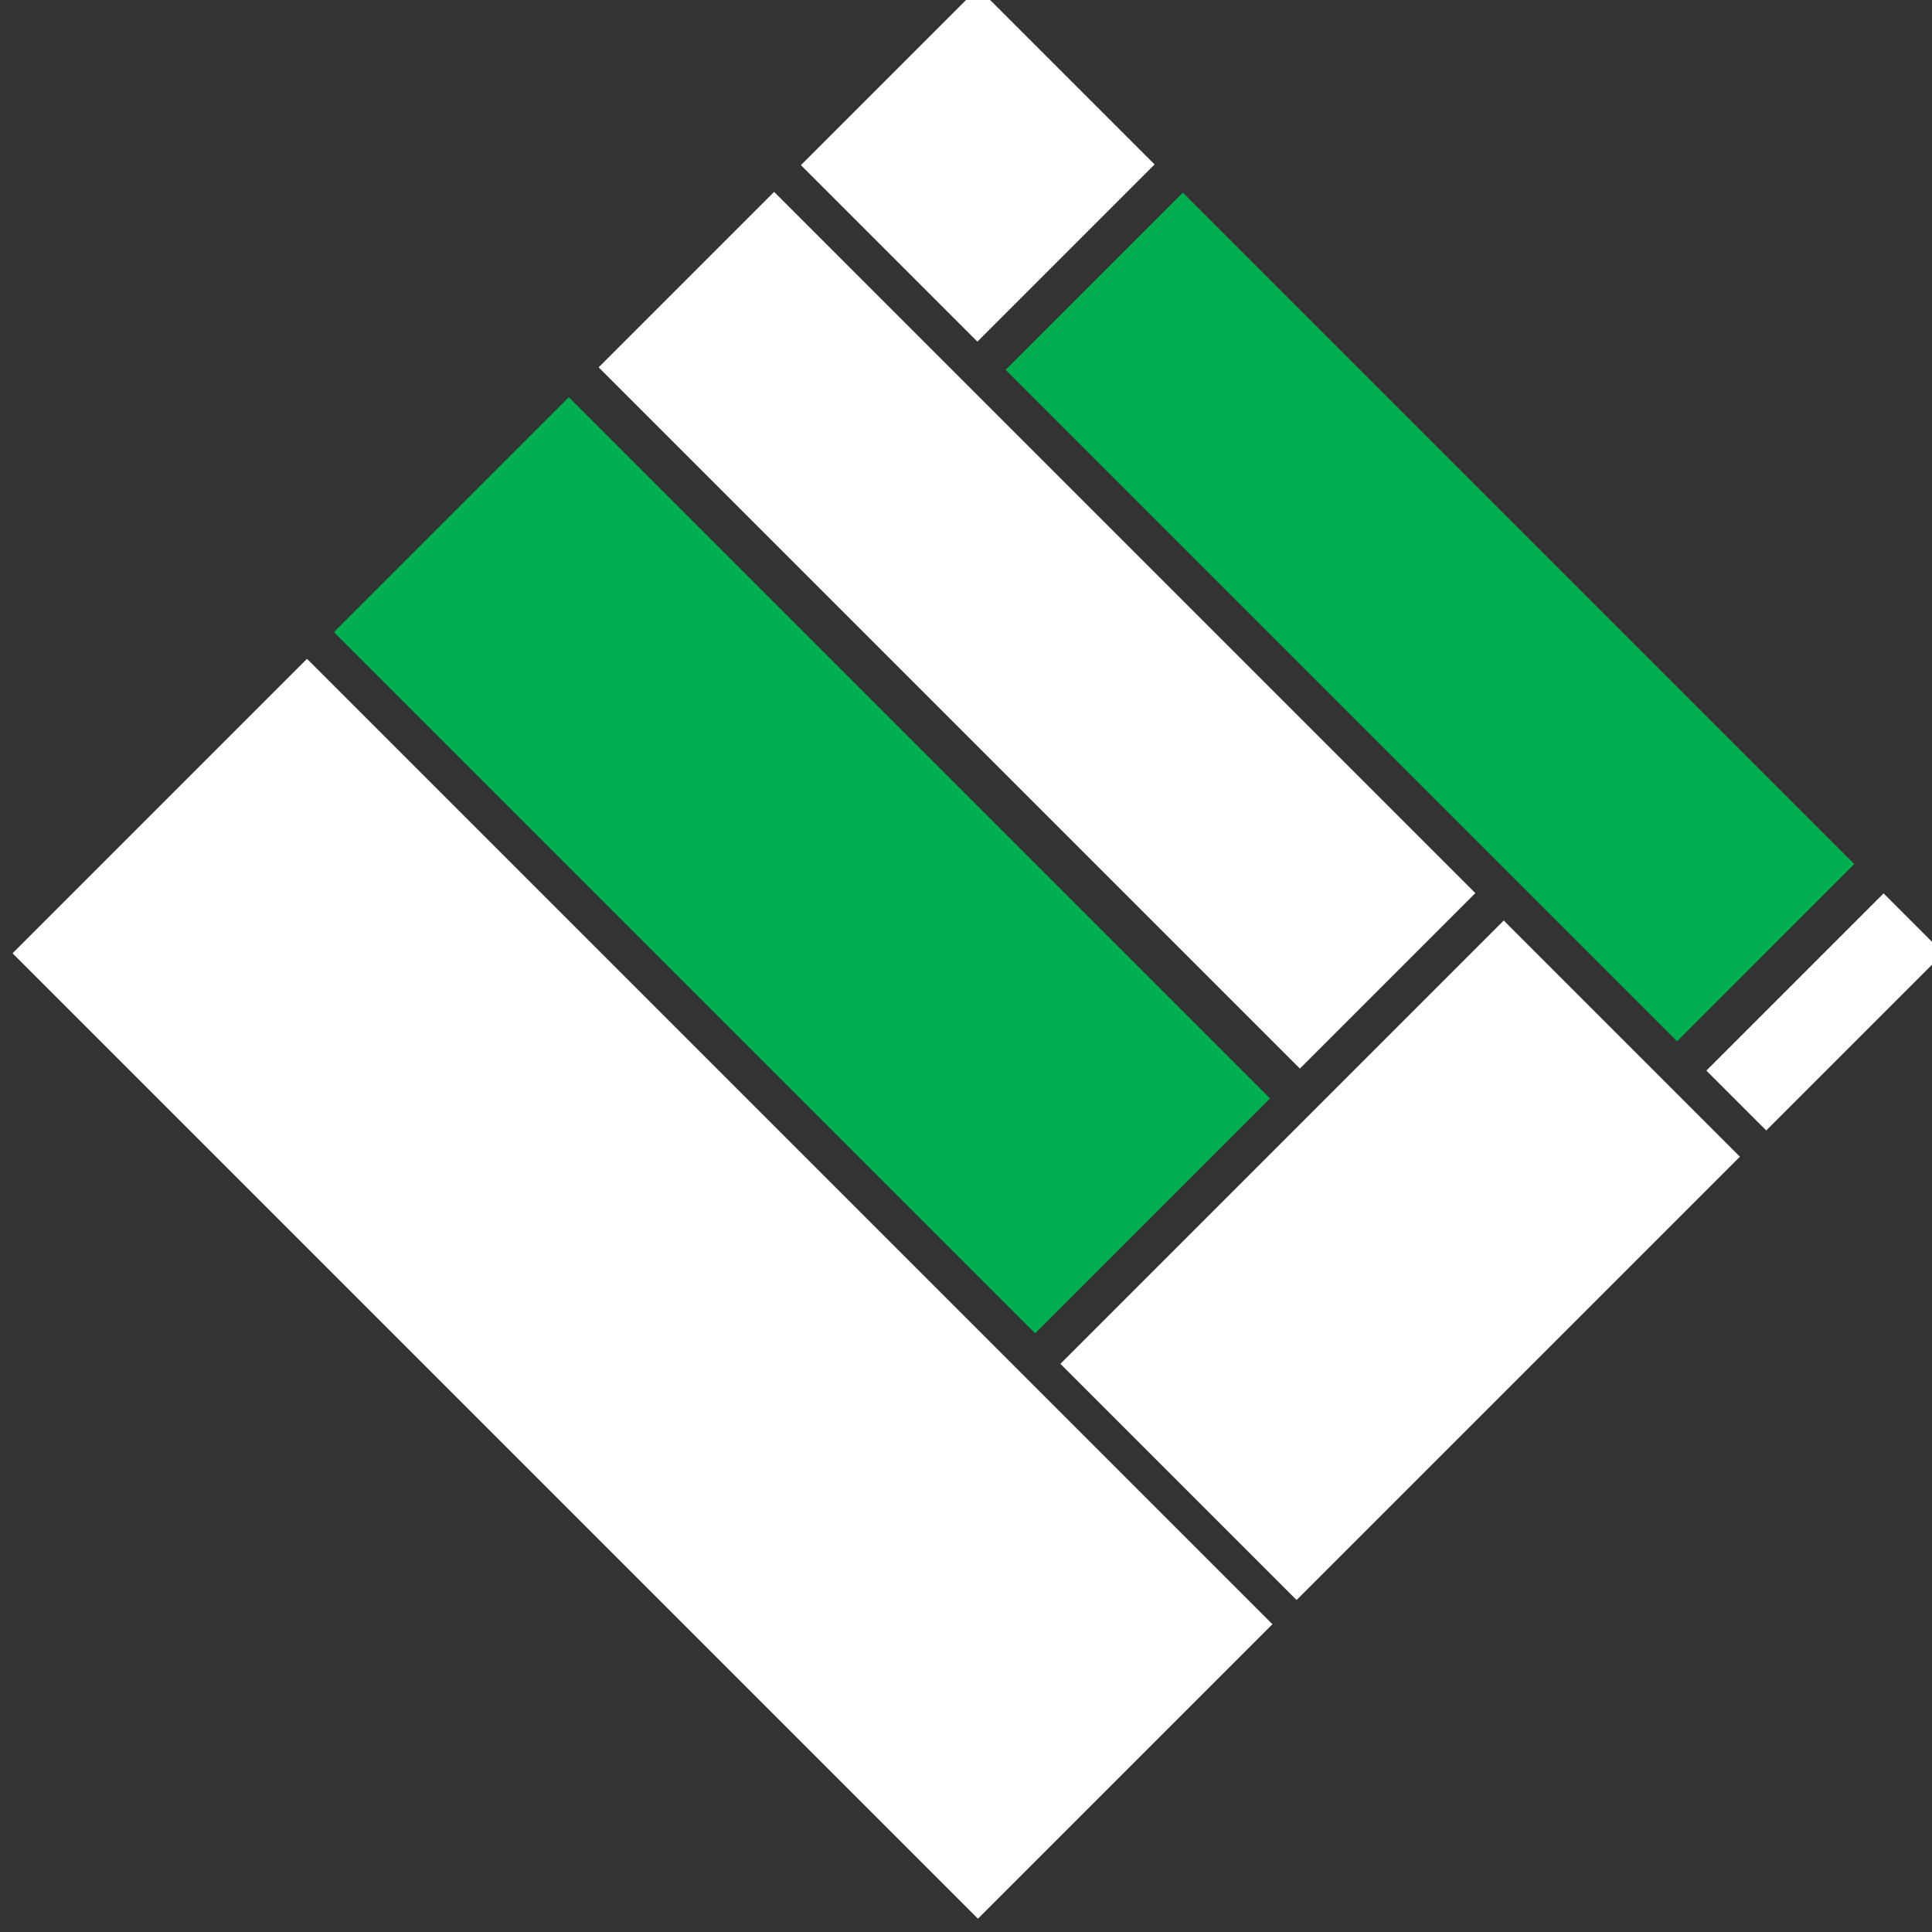 <?xml version="1.0" encoding="UTF-8" standalone="no"?>
<!-- Created with Inkscape (http://www.inkscape.org/) -->

<svg
   width="25mm"
   height="25mm"
   viewBox="0 0 25 25"
   version="1.1"
   id="svg5"
   inkscape:version="1.1 (c4e8f9e, 2021-05-24)"
   sodipodi:docname="ca icon.svg"
   xmlns:inkscape="http://www.inkscape.org/namespaces/inkscape"
   xmlns:sodipodi="http://sodipodi.sourceforge.net/DTD/sodipodi-0.dtd"
   xmlns="http://www.w3.org/2000/svg"
   xmlns:svg="http://www.w3.org/2000/svg">
  <rect x="0" y="0" width="25" height="25" fill="#333333" stroke="none"/>
  <sodipodi:namedview
     id="namedview7"
     pagecolor="#ffffff"
     bordercolor="#666666"
     borderopacity="1.0"
     inkscape:pageshadow="2"
     inkscape:pageopacity="0.0"
     inkscape:pagecheckerboard="0"
     inkscape:document-units="mm"
     showgrid="false"
     inkscape:snap-bbox="true"
     inkscape:bbox-paths="true"
     inkscape:snap-bbox-edge-midpoints="true"
     inkscape:snap-bbox-midpoints="true"
     inkscape:bbox-nodes="true"
     inkscape:object-paths="true"
     inkscape:snap-intersection-paths="true"
     inkscape:snap-smooth-nodes="true"
     inkscape:snap-midpoints="true"
     inkscape:snap-object-midpoints="true"
     inkscape:snap-text-baseline="true"
     inkscape:snap-page="true"
     inkscape:snap-center="true"
     inkscape:zoom="0.95267894"
     inkscape:cx="182.64285"
     inkscape:cy="-82.924054"
     inkscape:window-width="1440"
     inkscape:window-height="791"
     inkscape:window-x="0"
     inkscape:window-y="25"
     inkscape:window-maximized="1"
     inkscape:current-layer="layer1"
     inkscape:snap-nodes="true" />
  <defs
     id="defs2">
    <clipPath
       clipPathUnits="userSpaceOnUse"
       id="clipPath31933">
      <rect
         style="opacity:0.99;fill:#00b050;fill-opacity:1;stroke:none;stroke-width:0.107;stroke-linecap:round;stroke-linejoin:round;stroke-miterlimit:4;stroke-dasharray:none;stroke-opacity:0.992"
         id="rect31935"
         width="50"
         height="20"
         x="-18.675"
         y="-0.34"
         ry="0" />
    </clipPath>
    <clipPath
       clipPathUnits="userSpaceOnUse"
       id="clipPath31937">
      <rect
         style="opacity:0.99;fill:#00b050;fill-opacity:1;stroke:none;stroke-width:0.107;stroke-linecap:round;stroke-linejoin:round;stroke-miterlimit:4;stroke-dasharray:none;stroke-opacity:0.992"
         id="rect31939"
         width="50"
         height="20"
         x="-18.675"
         y="-0.34"
         ry="0" />
    </clipPath>
    <clipPath
       clipPathUnits="userSpaceOnUse"
       id="clipPath31941">
      <rect
         style="opacity:0.99;fill:#00b050;fill-opacity:1;stroke:none;stroke-width:0.107;stroke-linecap:round;stroke-linejoin:round;stroke-miterlimit:4;stroke-dasharray:none;stroke-opacity:0.992"
         id="rect31943"
         width="50"
         height="20"
         x="-18.675"
         y="-0.34"
         ry="0" />
    </clipPath>
    <clipPath
       clipPathUnits="userSpaceOnUse"
       id="clipPath31945">
      <rect
         style="opacity:0.99;fill:#00b050;fill-opacity:1;stroke:none;stroke-width:0.107;stroke-linecap:round;stroke-linejoin:round;stroke-miterlimit:4;stroke-dasharray:none;stroke-opacity:0.992"
         id="rect31947"
         width="50"
         height="20"
         x="-18.675"
         y="-0.34"
         ry="0" />
    </clipPath>
    <clipPath
       clipPathUnits="userSpaceOnUse"
       id="clipPath31949">
      <rect
         style="opacity:0.99;fill:#00b050;fill-opacity:1;stroke:none;stroke-width:0.107;stroke-linecap:round;stroke-linejoin:round;stroke-miterlimit:4;stroke-dasharray:none;stroke-opacity:0.992"
         id="rect31951"
         width="50"
         height="20"
         x="-18.675"
         y="-0.34"
         ry="0" />
    </clipPath>
    <clipPath
       clipPathUnits="userSpaceOnUse"
       id="clipPath31953">
      <rect
         style="opacity:0.99;fill:#00b050;fill-opacity:1;stroke:none;stroke-width:0.107;stroke-linecap:round;stroke-linejoin:round;stroke-miterlimit:4;stroke-dasharray:none;stroke-opacity:0.992"
         id="rect31955"
         width="50"
         height="20"
         x="-18.675"
         y="-0.34"
         ry="0" />
    </clipPath>
    <clipPath
       clipPathUnits="userSpaceOnUse"
       id="clipPath31957">
      <rect
         style="opacity:0.99;fill:#00b050;fill-opacity:1;stroke:none;stroke-width:0.107;stroke-linecap:round;stroke-linejoin:round;stroke-miterlimit:4;stroke-dasharray:none;stroke-opacity:0.992"
         id="rect31959"
         width="50"
         height="20"
         x="-18.675"
         y="-0.34"
         ry="0" />
    </clipPath>
    <clipPath
       clipPathUnits="userSpaceOnUse"
       id="clipPath31961">
      <rect
         style="opacity:0.99;fill:#00b050;fill-opacity:1;stroke:none;stroke-width:0.107;stroke-linecap:round;stroke-linejoin:round;stroke-miterlimit:4;stroke-dasharray:none;stroke-opacity:0.992"
         id="rect31963"
         width="50"
         height="20"
         x="-18.675"
         y="-0.34"
         ry="0" />
    </clipPath>
    <clipPath
       clipPathUnits="userSpaceOnUse"
       id="clipPath35740">
      <rect
         style="opacity:0.99;fill:#00b050;fill-opacity:1;stroke:none;stroke-width:0.053;stroke-linecap:round;stroke-linejoin:round;stroke-miterlimit:4;stroke-dasharray:none;stroke-opacity:0.992"
         id="rect35742"
         width="50"
         height="5"
         x="8.409"
         y="40.327"
         ry="0" />
    </clipPath>
    <clipPath
       clipPathUnits="userSpaceOnUse"
       id="clipPath35740-9">
      <rect
         style="opacity:0.99;fill:#00b050;fill-opacity:1;stroke:none;stroke-width:0.053;stroke-linecap:round;stroke-linejoin:round;stroke-miterlimit:4;stroke-dasharray:none;stroke-opacity:0.992"
         id="rect35742-7"
         width="50"
         height="5"
         x="8.409"
         y="40.327"
         ry="0" />
    </clipPath>
    <clipPath
       clipPathUnits="userSpaceOnUse"
       id="clipPath35740-9-9">
      <rect
         style="opacity:0.99;fill:#00b050;fill-opacity:1;stroke:none;stroke-width:0.053;stroke-linecap:round;stroke-linejoin:round;stroke-miterlimit:4;stroke-dasharray:none;stroke-opacity:0.992"
         id="rect35742-7-9"
         width="50"
         height="5"
         x="8.409"
         y="40.327"
         ry="0" />
    </clipPath>
    <clipPath
       clipPathUnits="userSpaceOnUse"
       id="clipPath35740-9-91">
      <rect
         style="opacity:0.99;fill:#00b050;fill-opacity:1;stroke:none;stroke-width:0.053;stroke-linecap:round;stroke-linejoin:round;stroke-miterlimit:4;stroke-dasharray:none;stroke-opacity:0.992"
         id="rect35742-7-5"
         width="50"
         height="5"
         x="8.409"
         y="40.327"
         ry="0" />
    </clipPath>
    <clipPath
       clipPathUnits="userSpaceOnUse"
       id="clipPath35740-9-9-9">
      <rect
         style="opacity:0.99;fill:#00b050;fill-opacity:1;stroke:none;stroke-width:0.053;stroke-linecap:round;stroke-linejoin:round;stroke-miterlimit:4;stroke-dasharray:none;stroke-opacity:0.992"
         id="rect35742-7-9-8"
         width="50"
         height="5"
         x="8.409"
         y="40.327"
         ry="0" />
    </clipPath>
    <clipPath
       clipPathUnits="userSpaceOnUse"
       id="clipPath35740-9-98">
      <rect
         style="opacity:0.99;fill:#00b050;fill-opacity:1;stroke:none;stroke-width:0.053;stroke-linecap:round;stroke-linejoin:round;stroke-miterlimit:4;stroke-dasharray:none;stroke-opacity:0.992"
         id="rect35742-7-3"
         width="50"
         height="5"
         x="8.409"
         y="40.327"
         ry="0" />
    </clipPath>
    <clipPath
       clipPathUnits="userSpaceOnUse"
       id="clipPath35740-9-9-7">
      <rect
         style="opacity:0.99;fill:#00b050;fill-opacity:1;stroke:none;stroke-width:0.053;stroke-linecap:round;stroke-linejoin:round;stroke-miterlimit:4;stroke-dasharray:none;stroke-opacity:0.992"
         id="rect35742-7-9-1"
         width="50"
         height="5"
         x="8.409"
         y="40.327"
         ry="0" />
    </clipPath>
    <clipPath
       clipPathUnits="userSpaceOnUse"
       id="clipPath35740-9-91-2">
      <rect
         style="opacity:0.99;fill:#00b050;fill-opacity:1;stroke:none;stroke-width:0.053;stroke-linecap:round;stroke-linejoin:round;stroke-miterlimit:4;stroke-dasharray:none;stroke-opacity:0.992"
         id="rect35742-7-5-6"
         width="50"
         height="5"
         x="8.409"
         y="40.327"
         ry="0" />
    </clipPath>
    <clipPath
       clipPathUnits="userSpaceOnUse"
       id="clipPath35740-9-9-9-1">
      <rect
         style="opacity:0.99;fill:#00b050;fill-opacity:1;stroke:none;stroke-width:0.053;stroke-linecap:round;stroke-linejoin:round;stroke-miterlimit:4;stroke-dasharray:none;stroke-opacity:0.992"
         id="rect35742-7-9-8-7"
         width="50"
         height="5"
         x="8.409"
         y="40.327"
         ry="0" />
    </clipPath>
    <clipPath
       clipPathUnits="userSpaceOnUse"
       id="clipPath35740-6">
      <rect
         style="opacity:0.99;fill:#00b050;fill-opacity:1;stroke:none;stroke-width:0.053;stroke-linecap:round;stroke-linejoin:round;stroke-miterlimit:4;stroke-dasharray:none;stroke-opacity:0.992"
         id="rect35742-5"
         width="50"
         height="5"
         x="8.409"
         y="40.327"
         ry="0" />
    </clipPath>
    <clipPath
       clipPathUnits="userSpaceOnUse"
       id="clipPath35740-9-98-7">
      <rect
         style="opacity:0.99;fill:#00b050;fill-opacity:1;stroke:none;stroke-width:0.053;stroke-linecap:round;stroke-linejoin:round;stroke-miterlimit:4;stroke-dasharray:none;stroke-opacity:0.992"
         id="rect35742-7-3-1"
         width="50"
         height="5"
         x="8.409"
         y="40.327"
         ry="0" />
    </clipPath>
    <clipPath
       clipPathUnits="userSpaceOnUse"
       id="clipPath35740-9-9-7-6">
      <rect
         style="opacity:0.99;fill:#00b050;fill-opacity:1;stroke:none;stroke-width:0.053;stroke-linecap:round;stroke-linejoin:round;stroke-miterlimit:4;stroke-dasharray:none;stroke-opacity:0.992"
         id="rect35742-7-9-1-0"
         width="50"
         height="5"
         x="8.409"
         y="40.327"
         ry="0" />
    </clipPath>
    <clipPath
       clipPathUnits="userSpaceOnUse"
       id="clipPath35740-9-91-2-9">
      <rect
         style="opacity:0.99;fill:#00b050;fill-opacity:1;stroke:none;stroke-width:0.053;stroke-linecap:round;stroke-linejoin:round;stroke-miterlimit:4;stroke-dasharray:none;stroke-opacity:0.992"
         id="rect35742-7-5-6-2"
         width="50"
         height="5"
         x="8.409"
         y="40.327"
         ry="0" />
    </clipPath>
    <clipPath
       clipPathUnits="userSpaceOnUse"
       id="clipPath35740-9-9-9-1-9">
      <rect
         style="opacity:0.99;fill:#00b050;fill-opacity:1;stroke:none;stroke-width:0.053;stroke-linecap:round;stroke-linejoin:round;stroke-miterlimit:4;stroke-dasharray:none;stroke-opacity:0.992"
         id="rect35742-7-9-8-7-6"
         width="50"
         height="5"
         x="8.409"
         y="40.327"
         ry="0" />
    </clipPath>
    <clipPath
       clipPathUnits="userSpaceOnUse"
       id="clipPath35740-6-0">
      <rect
         style="opacity:0.99;fill:#00b050;fill-opacity:1;stroke:none;stroke-width:0.053;stroke-linecap:round;stroke-linejoin:round;stroke-miterlimit:4;stroke-dasharray:none;stroke-opacity:0.992"
         id="rect35742-5-2"
         width="50"
         height="5"
         x="8.409"
         y="40.327"
         ry="0" />
    </clipPath>
    <clipPath
       clipPathUnits="userSpaceOnUse"
       id="clipPath35740-9-8">
      <rect
         style="opacity:0.99;fill:#00b050;fill-opacity:1;stroke:none;stroke-width:0.053;stroke-linecap:round;stroke-linejoin:round;stroke-miterlimit:4;stroke-dasharray:none;stroke-opacity:0.992"
         id="rect35742-7-4"
         width="50"
         height="5"
         x="8.409"
         y="40.327"
         ry="0" />
    </clipPath>
    <clipPath
       clipPathUnits="userSpaceOnUse"
       id="clipPath35740-9-9-4">
      <rect
         style="opacity:0.99;fill:#00b050;fill-opacity:1;stroke:none;stroke-width:0.053;stroke-linecap:round;stroke-linejoin:round;stroke-miterlimit:4;stroke-dasharray:none;stroke-opacity:0.992"
         id="rect35742-7-9-80"
         width="50"
         height="5"
         x="8.409"
         y="40.327"
         ry="0" />
    </clipPath>
    <clipPath
       clipPathUnits="userSpaceOnUse"
       id="clipPath35740-9-91-1">
      <rect
         style="opacity:0.99;fill:#00b050;fill-opacity:1;stroke:none;stroke-width:0.053;stroke-linecap:round;stroke-linejoin:round;stroke-miterlimit:4;stroke-dasharray:none;stroke-opacity:0.992"
         id="rect35742-7-5-5"
         width="50"
         height="5"
         x="8.409"
         y="40.327"
         ry="0" />
    </clipPath>
    <clipPath
       clipPathUnits="userSpaceOnUse"
       id="clipPath35740-9-9-9-11">
      <rect
         style="opacity:0.99;fill:#00b050;fill-opacity:1;stroke:none;stroke-width:0.053;stroke-linecap:round;stroke-linejoin:round;stroke-miterlimit:4;stroke-dasharray:none;stroke-opacity:0.992"
         id="rect35742-7-9-8-1"
         width="50"
         height="5"
         x="8.409"
         y="40.327"
         ry="0" />
    </clipPath>
    <clipPath
       clipPathUnits="userSpaceOnUse"
       id="clipPath35740-5">
      <rect
         style="opacity:0.99;fill:#00b050;fill-opacity:1;stroke:none;stroke-width:0.053;stroke-linecap:round;stroke-linejoin:round;stroke-miterlimit:4;stroke-dasharray:none;stroke-opacity:0.992"
         id="rect35742-1"
         width="50"
         height="5"
         x="8.409"
         y="40.327"
         ry="0" />
    </clipPath>
  </defs>
  <g
     inkscape:label="Layer 1"
     inkscape:groupmode="layer"
     id="layer1"
     transform="translate(15.181,-58.63)">
    <g
       id="g18398"
       transform="translate(-21.154,-10.074)" />
    <g
       id="g5897"
       transform="matrix(1.01,0,0,1.01,731.539,-507.565)">
      <g
         id="g1964"
         transform="matrix(0.1,4.3341657e-5,4.3341657e-5,0.1,-672.043,518.966)">
        <path
           id="rect5881"
           style="fill:#ffffff;stroke-width:0.266"
           transform="rotate(45)"
           d="m -93.891,680.682 h 31.966 v 32.116 h -31.966 z" />
        <path
           id="rect5883"
           style="fill:#00b050;stroke-width:0.518"
           transform="rotate(45)"
           d="M -56.81,680.678 H 64.792 V 712.798 H -56.81 Z" />
        <path
           id="rect5885"
           style="fill:#ffffff;stroke-width:0.155"
           transform="rotate(45)"
           d="M 70.095,680.678 H 80.939 V 712.798 H 70.095 Z" />
        <path
           id="rect5887"
           style="fill:#ffffff;stroke-width:0.486"
           transform="rotate(45)"
           d="m 38.156,717.561 h 42.774 v 80.362 H 38.156 Z" />
        <path
           id="rect5889"
           style="fill:#ffffff;stroke-width:0.527"
           transform="rotate(45)"
           d="M -93.898,717.653 H 33.106 v 31.802 H -93.898 Z" />
        <path
           id="rect5891"
           style="fill:#00b050;stroke-width:0.61"
           transform="rotate(45)"
           d="M -93.89,754.87 H 33.106 v 42.574 H -93.89 Z" />
        <path
           id="rect5893"
           style="fill:#ffffff;stroke-width:0.801"
           transform="rotate(45)"
           d="M -93.89,802.32 H 80.92 v 53.347 H -93.89 Z" />
        <path
           id="rect5895"
           style="fill:#ffffff;stroke-width:0.801"
           transform="rotate(45)"
           d="M -93.89,802.32 H 80.92 v 53.347 H -93.89 Z" />
      </g>
    </g>
  </g>
</svg>

